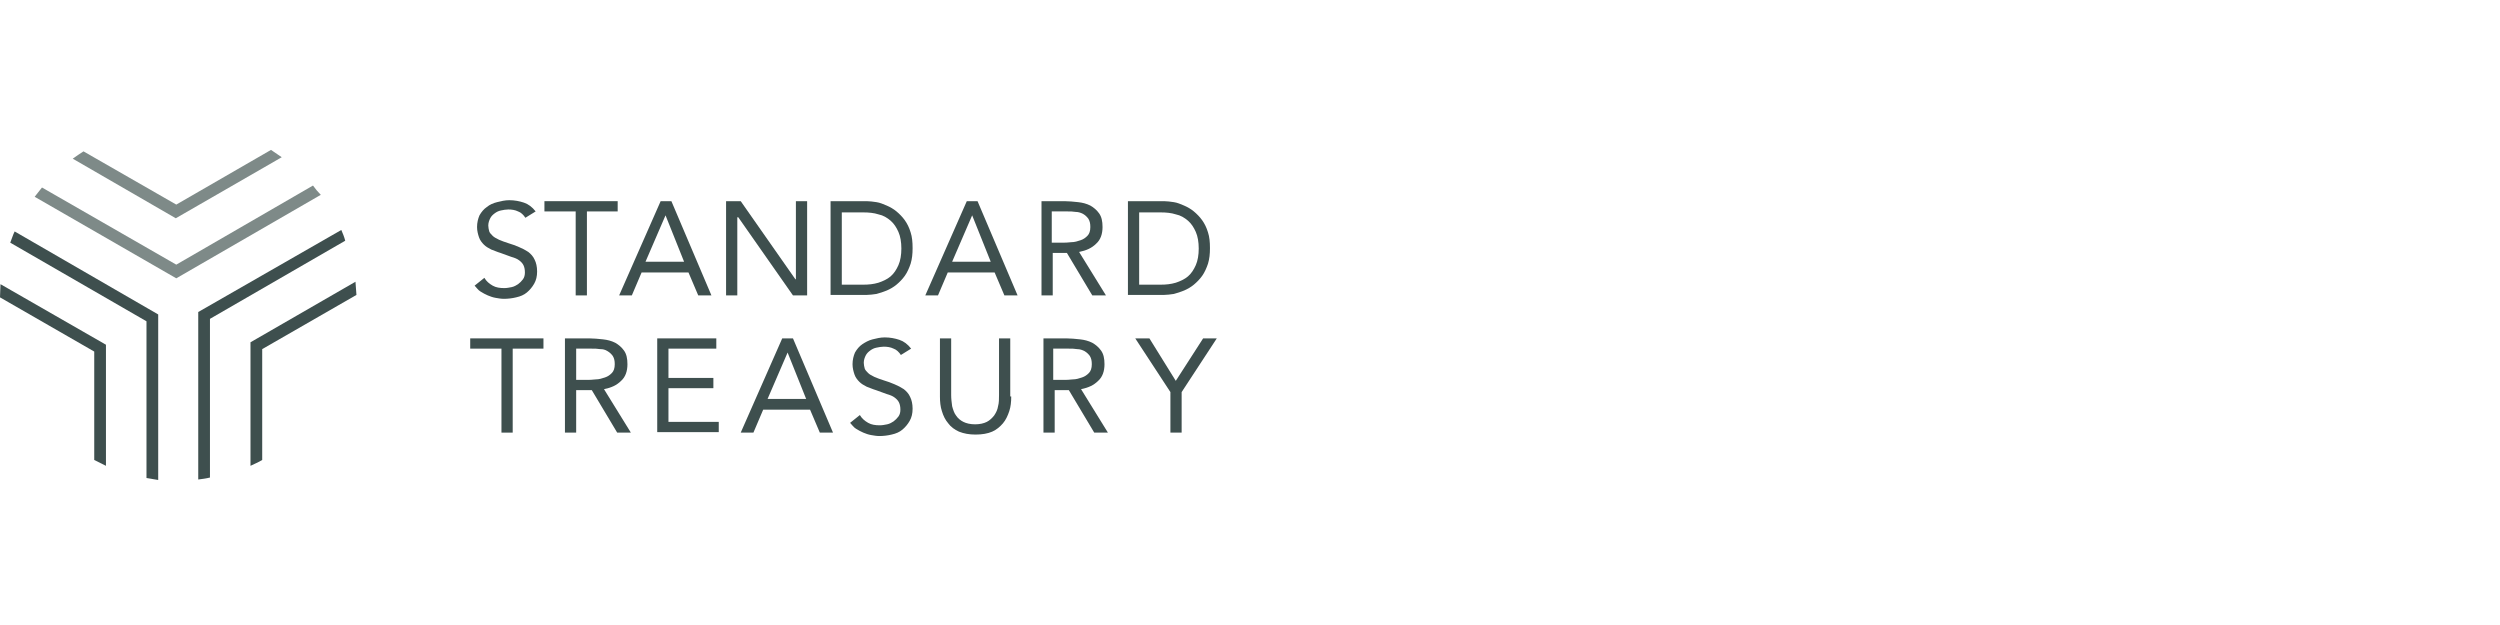 <?xml version="1.0" encoding="utf-8"?>
<!-- Generator: Adobe Illustrator 19.2.1, SVG Export Plug-In . SVG Version: 6.00 Build 0)  -->
<svg version="1.1" id="Layer_1" xmlns="http://www.w3.org/2000/svg" xmlns:xlink="http://www.w3.org/1999/xlink" x="0px" y="0px"
	 viewBox="0 0 512 128" style="enable-background:new 0 0 512 128;" xml:space="preserve">
<style type="text/css">
	.st0{fill:none;}
	.st1{fill:#3E4F4E;}
	.st2{fill:#7E8A88;}
</style>
<path id="Container" class="st0" d="M0,0h512v128H0V0z"/>
<g>
	<path class="st1" d="M107.6,44.6c-0.4-0.6-0.9-1.1-1.5-1.3c-0.6-0.3-1.3-0.4-2-0.4c-0.5,0-1,0.1-1.5,0.2c-0.5,0.1-0.9,0.3-1.3,0.6
		c-0.4,0.3-0.7,0.6-0.9,1c-0.2,0.4-0.4,0.9-0.4,1.5c0,0.4,0.1,0.8,0.2,1.2c0.1,0.3,0.4,0.6,0.7,0.9c0.3,0.3,0.7,0.5,1.3,0.8
		c0.5,0.2,1.2,0.5,1.9,0.7c0.7,0.2,1.5,0.5,2.2,0.8c0.7,0.3,1.3,0.6,1.9,1c0.5,0.4,1,0.9,1.3,1.6c0.3,0.6,0.5,1.4,0.5,2.4
		c0,1-0.2,1.8-0.6,2.5c-0.4,0.7-0.9,1.3-1.5,1.8c-0.6,0.5-1.3,0.8-2.2,1c-0.8,0.2-1.7,0.3-2.5,0.3c-0.6,0-1.1-0.1-1.7-0.2
		c-0.6-0.1-1.1-0.3-1.6-0.5c-0.5-0.2-1-0.5-1.5-0.8s-0.8-0.8-1.2-1.2l2-1.6c0.4,0.7,1,1.2,1.7,1.6c0.7,0.4,1.5,0.5,2.4,0.5
		c0.5,0,1-0.1,1.5-0.2c0.5-0.1,1-0.4,1.3-0.6c0.4-0.3,0.7-0.6,1-1c0.3-0.4,0.4-0.9,0.4-1.4c0-0.6-0.1-1.1-0.3-1.5
		c-0.2-0.4-0.5-0.7-0.9-1c-0.4-0.3-0.9-0.5-1.6-0.7c-0.6-0.2-1.4-0.5-2.2-0.8c-0.7-0.2-1.3-0.5-1.9-0.7c-0.6-0.3-1.1-0.6-1.5-1
		c-0.4-0.4-0.8-0.9-1-1.5c-0.2-0.6-0.4-1.3-0.4-2.1c0-0.9,0.2-1.7,0.5-2.4c0.4-0.7,0.9-1.3,1.5-1.7c0.6-0.5,1.3-0.8,2.1-1
		c0.8-0.2,1.6-0.4,2.5-0.4c1.1,0,2.1,0.2,3,0.5c0.9,0.3,1.7,0.9,2.4,1.8L107.6,44.6z"/>
	<path class="st1" d="M126.6,43.3h-6.4v17.2h-2.3V43.3h-6.4v-2.1h15V43.3z"/>
	<path class="st1" d="M135.3,41.2h2.2l8.2,19.3H143l-2-4.7h-9.6l-2,4.7h-2.6L135.3,41.2z M136.3,44.1L136.3,44.1l-4.1,9.5h7.9
		L136.3,44.1z"/>
	<path class="st1" d="M148.8,41.2h2.9l11.2,16h0.1v-16h2.3v19.3h-2.9l-11.2-16H151v16h-2.3V41.2z"/>
	<path class="st1" d="M170.1,41.2h7.4c0.6,0,1.3,0.1,2,0.2c0.7,0.1,1.4,0.4,2.1,0.7c0.7,0.3,1.4,0.7,2,1.2c0.6,0.5,1.2,1.1,1.7,1.8
		c0.5,0.7,0.9,1.5,1.2,2.5c0.3,0.9,0.4,2,0.4,3.2s-0.1,2.2-0.4,3.2c-0.3,0.9-0.7,1.8-1.2,2.5c-0.5,0.7-1.1,1.3-1.7,1.8
		c-0.6,0.5-1.3,0.9-2,1.2c-0.7,0.3-1.4,0.5-2.1,0.7c-0.7,0.1-1.4,0.2-2,0.2h-7.4V41.2z M172.4,58.3h4.4c1.1,0,2.1-0.1,3.1-0.4
		c0.9-0.3,1.8-0.7,2.5-1.3c0.7-0.6,1.2-1.4,1.6-2.3c0.4-0.9,0.6-2.1,0.6-3.4s-0.2-2.5-0.6-3.4c-0.4-0.9-0.9-1.7-1.6-2.3
		c-0.7-0.6-1.5-1.1-2.5-1.3c-0.9-0.3-2-0.4-3.1-0.4h-4.4V58.3z"/>
	<path class="st1" d="M198,41.2h2.2l8.2,19.3h-2.7l-2-4.7h-9.6l-2,4.7h-2.6L198,41.2z M199.1,44.1L199.1,44.1l-4.1,9.5h7.9
		L199.1,44.1z"/>
	<path class="st1" d="M213.1,41.2h4.9c0.9,0,1.8,0.1,2.8,0.2c0.9,0.1,1.7,0.3,2.5,0.7c0.7,0.4,1.3,0.9,1.8,1.6
		c0.5,0.7,0.7,1.6,0.7,2.8c0,1.4-0.4,2.6-1.3,3.4c-0.9,0.9-2,1.4-3.5,1.7l5.5,8.9h-2.8l-5.2-8.7h-2.9v8.7h-2.3V41.2z M215.4,49.7h2
		c0.6,0,1.3,0,2-0.1c0.7,0,1.3-0.2,1.9-0.4c0.6-0.2,1-0.5,1.4-0.9c0.4-0.4,0.6-1,0.6-1.8c0-0.7-0.1-1.2-0.4-1.7
		c-0.3-0.4-0.6-0.7-1.1-1c-0.4-0.2-0.9-0.4-1.5-0.4c-0.6-0.1-1.1-0.1-1.7-0.1h-3.2V49.7z"/>
	<path class="st1" d="M231,41.2h7.4c0.6,0,1.3,0.1,2,0.2c0.7,0.1,1.4,0.4,2.1,0.7c0.7,0.3,1.4,0.7,2,1.2c0.6,0.5,1.2,1.1,1.7,1.8
		c0.5,0.7,0.9,1.5,1.2,2.5c0.3,0.9,0.4,2,0.4,3.2s-0.1,2.2-0.4,3.2c-0.3,0.9-0.7,1.8-1.2,2.5c-0.5,0.7-1.1,1.3-1.7,1.8
		c-0.6,0.5-1.3,0.9-2,1.2c-0.7,0.3-1.4,0.5-2.1,0.7c-0.7,0.1-1.4,0.2-2,0.2H231V41.2z M233.3,58.3h4.4c1.1,0,2.1-0.1,3.1-0.4
		c0.9-0.3,1.8-0.7,2.5-1.3c0.7-0.6,1.2-1.4,1.6-2.3c0.4-0.9,0.6-2.1,0.6-3.4s-0.2-2.5-0.6-3.4c-0.4-0.9-0.9-1.7-1.6-2.3
		c-0.7-0.6-1.5-1.1-2.5-1.3c-0.9-0.3-2-0.4-3.1-0.4h-4.4V58.3z"/>
	<path class="st1" d="M111.4,71.4h-6.4v17.2h-2.3V71.4h-6.4v-2.1h15V71.4z"/>
	<path class="st1" d="M115.8,69.3h4.9c0.9,0,1.8,0.1,2.8,0.2c0.9,0.1,1.7,0.3,2.5,0.7c0.7,0.4,1.3,0.9,1.8,1.6
		c0.5,0.7,0.7,1.6,0.7,2.8c0,1.4-0.4,2.6-1.3,3.4c-0.9,0.9-2,1.4-3.5,1.7l5.5,8.9h-2.8l-5.2-8.7H118v8.7h-2.3V69.3z M118,77.8h2
		c0.6,0,1.3,0,2-0.1c0.7,0,1.3-0.2,1.9-0.4c0.6-0.2,1-0.5,1.4-0.9c0.4-0.4,0.6-1,0.6-1.8c0-0.7-0.1-1.2-0.4-1.7
		c-0.3-0.4-0.6-0.7-1.1-1s-0.9-0.4-1.5-0.4c-0.6-0.1-1.1-0.1-1.7-0.1H118V77.8z"/>
	<path class="st1" d="M134.6,69.3h12.1v2.1h-9.8v6h9.2v2.1h-9.2v6.9h10.3v2.1h-12.6V69.3z"/>
	<path class="st1" d="M160.2,69.3h2.2l8.2,19.3h-2.7l-2-4.7h-9.6l-2,4.7h-2.6L160.2,69.3z M161.3,72.2L161.3,72.2l-4.1,9.5h7.9
		L161.3,72.2z"/>
	<path class="st1" d="M184.5,72.7c-0.4-0.6-0.9-1.1-1.5-1.3c-0.6-0.3-1.3-0.4-2-0.4c-0.5,0-1,0.1-1.5,0.2c-0.5,0.1-0.9,0.3-1.3,0.6
		c-0.4,0.3-0.7,0.6-0.9,1c-0.2,0.4-0.4,0.9-0.4,1.5c0,0.4,0.1,0.8,0.2,1.2c0.1,0.3,0.4,0.6,0.7,0.9c0.3,0.3,0.7,0.5,1.3,0.8
		c0.5,0.2,1.2,0.5,1.9,0.7c0.7,0.2,1.5,0.5,2.2,0.8c0.7,0.3,1.3,0.6,1.9,1c0.5,0.4,1,0.9,1.3,1.6c0.3,0.6,0.5,1.4,0.5,2.4
		c0,1-0.2,1.8-0.6,2.5c-0.4,0.7-0.9,1.3-1.5,1.8c-0.6,0.5-1.3,0.8-2.2,1c-0.8,0.2-1.7,0.3-2.5,0.3c-0.6,0-1.1-0.1-1.7-0.2
		c-0.6-0.1-1.1-0.3-1.6-0.5c-0.5-0.2-1-0.5-1.5-0.8s-0.8-0.8-1.2-1.2l2-1.6c0.4,0.7,1,1.2,1.7,1.6c0.7,0.4,1.5,0.5,2.4,0.5
		c0.5,0,1-0.1,1.5-0.2c0.5-0.1,1-0.4,1.3-0.6c0.4-0.3,0.7-0.6,1-1c0.3-0.4,0.4-0.9,0.4-1.4c0-0.6-0.1-1.1-0.3-1.5
		c-0.2-0.4-0.5-0.7-0.9-1c-0.4-0.3-0.9-0.5-1.6-0.7c-0.6-0.2-1.4-0.5-2.2-0.8c-0.7-0.2-1.3-0.5-1.9-0.7c-0.6-0.3-1.1-0.6-1.5-1
		c-0.4-0.4-0.8-0.9-1-1.5c-0.2-0.6-0.4-1.3-0.4-2.1c0-0.9,0.2-1.7,0.5-2.4c0.4-0.7,0.9-1.3,1.5-1.7s1.3-0.8,2.1-1
		c0.8-0.2,1.6-0.4,2.5-0.4c1.1,0,2.1,0.2,3,0.5c0.9,0.3,1.7,0.9,2.4,1.8L184.5,72.7z"/>
	<path class="st1" d="M207.1,81.2c0,1.1-0.1,2.1-0.4,3c-0.3,0.9-0.7,1.8-1.3,2.5c-0.6,0.7-1.3,1.3-2.2,1.7c-0.9,0.4-2.1,0.6-3.4,0.6
		s-2.4-0.2-3.4-0.6c-0.9-0.4-1.7-1-2.2-1.7c-0.6-0.7-1-1.5-1.3-2.5c-0.3-0.9-0.4-1.9-0.4-3V69.3h2.3v11.6c0,0.8,0.1,1.5,0.2,2.3
		c0.2,0.7,0.4,1.4,0.8,1.9c0.4,0.6,0.9,1,1.5,1.3s1.4,0.5,2.4,0.5c1,0,1.8-0.2,2.4-0.5c0.6-0.3,1.1-0.8,1.5-1.3
		c0.4-0.6,0.7-1.2,0.8-1.9c0.2-0.7,0.2-1.5,0.2-2.3V69.3h2.3V81.2z"/>
	<path class="st1" d="M213.5,69.3h4.9c0.9,0,1.8,0.1,2.8,0.2c0.9,0.1,1.7,0.3,2.5,0.7c0.7,0.4,1.3,0.9,1.8,1.6
		c0.5,0.7,0.7,1.6,0.7,2.8c0,1.4-0.4,2.6-1.3,3.4c-0.9,0.9-2,1.4-3.5,1.7l5.5,8.9h-2.8l-5.2-8.7h-2.9v8.7h-2.3V69.3z M215.7,77.8h2
		c0.6,0,1.3,0,2-0.1c0.7,0,1.3-0.2,1.9-0.4c0.6-0.2,1-0.5,1.4-0.9c0.4-0.4,0.6-1,0.6-1.8c0-0.7-0.1-1.2-0.4-1.7
		c-0.3-0.4-0.6-0.7-1.1-1c-0.4-0.2-0.9-0.4-1.5-0.4c-0.6-0.1-1.1-0.1-1.7-0.1h-3.2V77.8z"/>
	<path class="st1" d="M239.7,80.3l-7.2-11h2.9l5.4,8.7l5.6-8.7h2.8l-7.2,11v8.3h-2.3V80.3z"/>
	<path class="st2" d="M57.7,32.2c-0.7-0.5-1.5-1-2.2-1.5L36.1,41.9L17.1,31c-0.8,0.5-1.5,1-2.2,1.5l21.1,12.2L57.7,32.2z"/>
	<path class="st1" d="M0,60.9L19.3,72v22.2c0.8,0.4,1.6,0.8,2.4,1.2V70.6L0.1,58.2C0.1,59.1,0,60,0,60.9z"/>
	<path class="st1" d="M72.8,57.7L51.3,70.1v25.3c0.8-0.4,1.6-0.7,2.4-1.2V71.5L73,60.4C72.9,59.5,72.9,58.6,72.8,57.7z"/>
	<path class="st2" d="M64.1,38L36.1,54.2L8.6,38.4c-0.5,0.6-1,1.3-1.5,1.9l29,16.7l29.6-17.1C65.1,39.3,64.6,38.7,64.1,38z"/>
	<path class="st1" d="M2.1,49.7L30,65.8v32.1c0.8,0.1,1.6,0.3,2.4,0.4V64.4l-29.4-17C2.6,48.2,2.4,49,2.1,49.7z"/>
	<path class="st1" d="M69.9,47.1L40.6,63.9v34.3c0.8-0.1,1.6-0.2,2.4-0.4V65.3l27.7-16C70.5,48.5,70.2,47.8,69.9,47.1z"/>
</g>
</svg>

